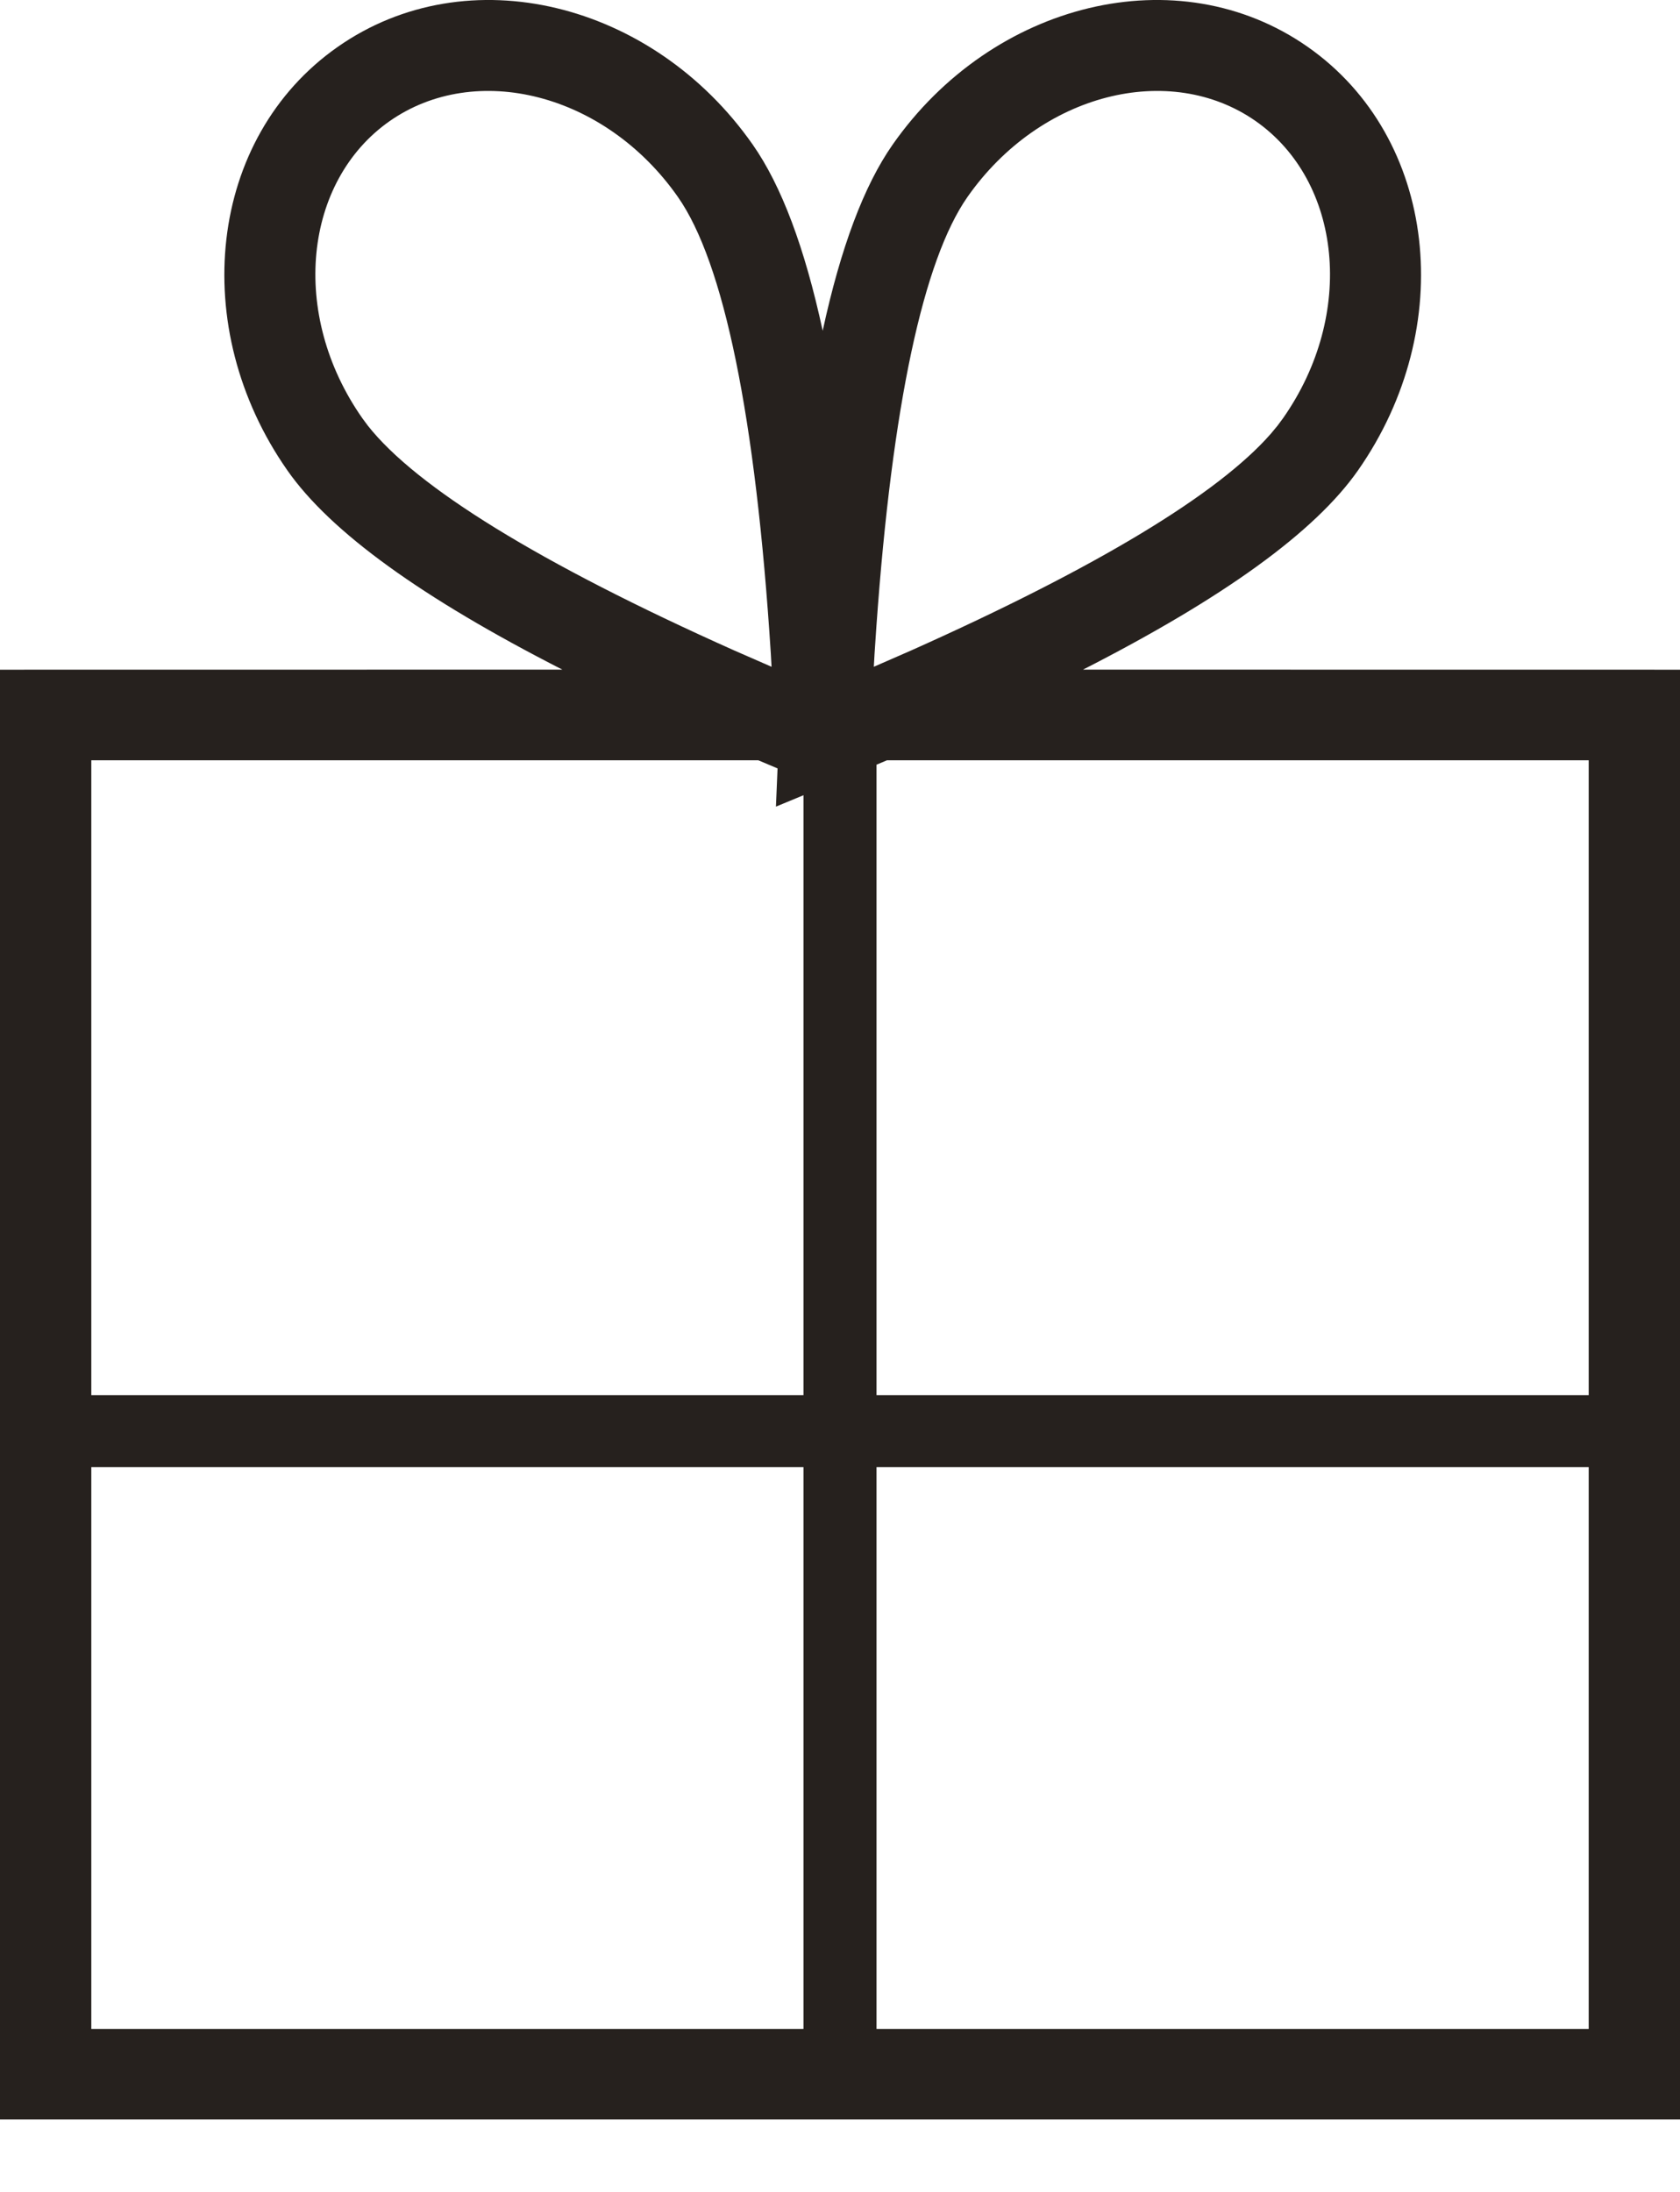 <svg width="23" height="30" viewBox="0 0 23 30" version="1.1" xmlns="http://www.w3.org/2000/svg" xmlns:xlink="http://www.w3.org/1999/xlink">
                                        <g id="Navigatie-(desktop)" stroke="none" stroke-width="1" fill="none" fill-rule="evenodd">
                                            <g id="1.0---Home---Hero-A-(Desktop)-" transform="translate(-1082, -359)" fill="#26211E" fill-rule="nonzero">
                                                <path d="M1105,388.009 L1082,388.009 L1082,368.166 L1089.699,368.165 C1087.775,367.183 1086.526,366.283 1085.935,365.439 C1084.566,363.484 1084.846,360.886 1086.623,359.642 C1088.399,358.398 1090.936,359.024 1092.305,360.979 C1092.699,361.542 1093.017,362.389 1093.263,363.527 C1093.51,362.389 1093.827,361.542 1094.221,360.979 C1095.59,359.024 1098.127,358.398 1099.904,359.642 C1101.68,360.886 1101.96,363.484 1100.591,365.439 C1100,366.283 1098.751,367.183 1096.827,368.165 L1105,368.166 L1105,388.009 Z M1093,379.079 L1083.25,379.079 L1083.25,386.769 L1093,386.769 L1093,379.079 Z M1103.75,379.079 L1094,379.079 L1094,386.769 L1103.75,386.769 L1103.75,379.079 Z M1092.382,369.406 L1083.25,369.406 L1083.25,378.095 L1093,378.095 L1093,369.884 L1092.623,370.04 L1092.645,369.517 L1092.382,369.406 Z M1103.75,369.406 L1094.143,369.406 L1094,369.466 L1094,378.095 L1103.75,378.095 L1103.75,369.406 Z M1095.245,361.696 C1094.644,362.555 1094.214,364.533 1093.998,367.578 L1093.973,367.949 L1093.963,368.126 L1094.48,367.9 C1097.032,366.76 1098.68,365.757 1099.398,364.937 L1099.49,364.826 L1099.567,364.722 C1100.564,363.298 1100.368,361.482 1099.192,360.658 C1098.016,359.835 1096.242,360.272 1095.245,361.696 Z M1087.334,360.658 C1086.158,361.482 1085.962,363.298 1086.959,364.722 L1087.036,364.826 C1087.698,365.666 1089.379,366.708 1092.046,367.9 L1092.563,368.126 L1092.553,367.949 C1092.346,364.693 1091.907,362.589 1091.281,361.696 C1090.284,360.272 1088.51,359.835 1087.334,360.658 Z" id="Combined-Shape-Copy-16" fill="#26211E"></path>
                                            </g>
                                        </g>
                                    </svg>
